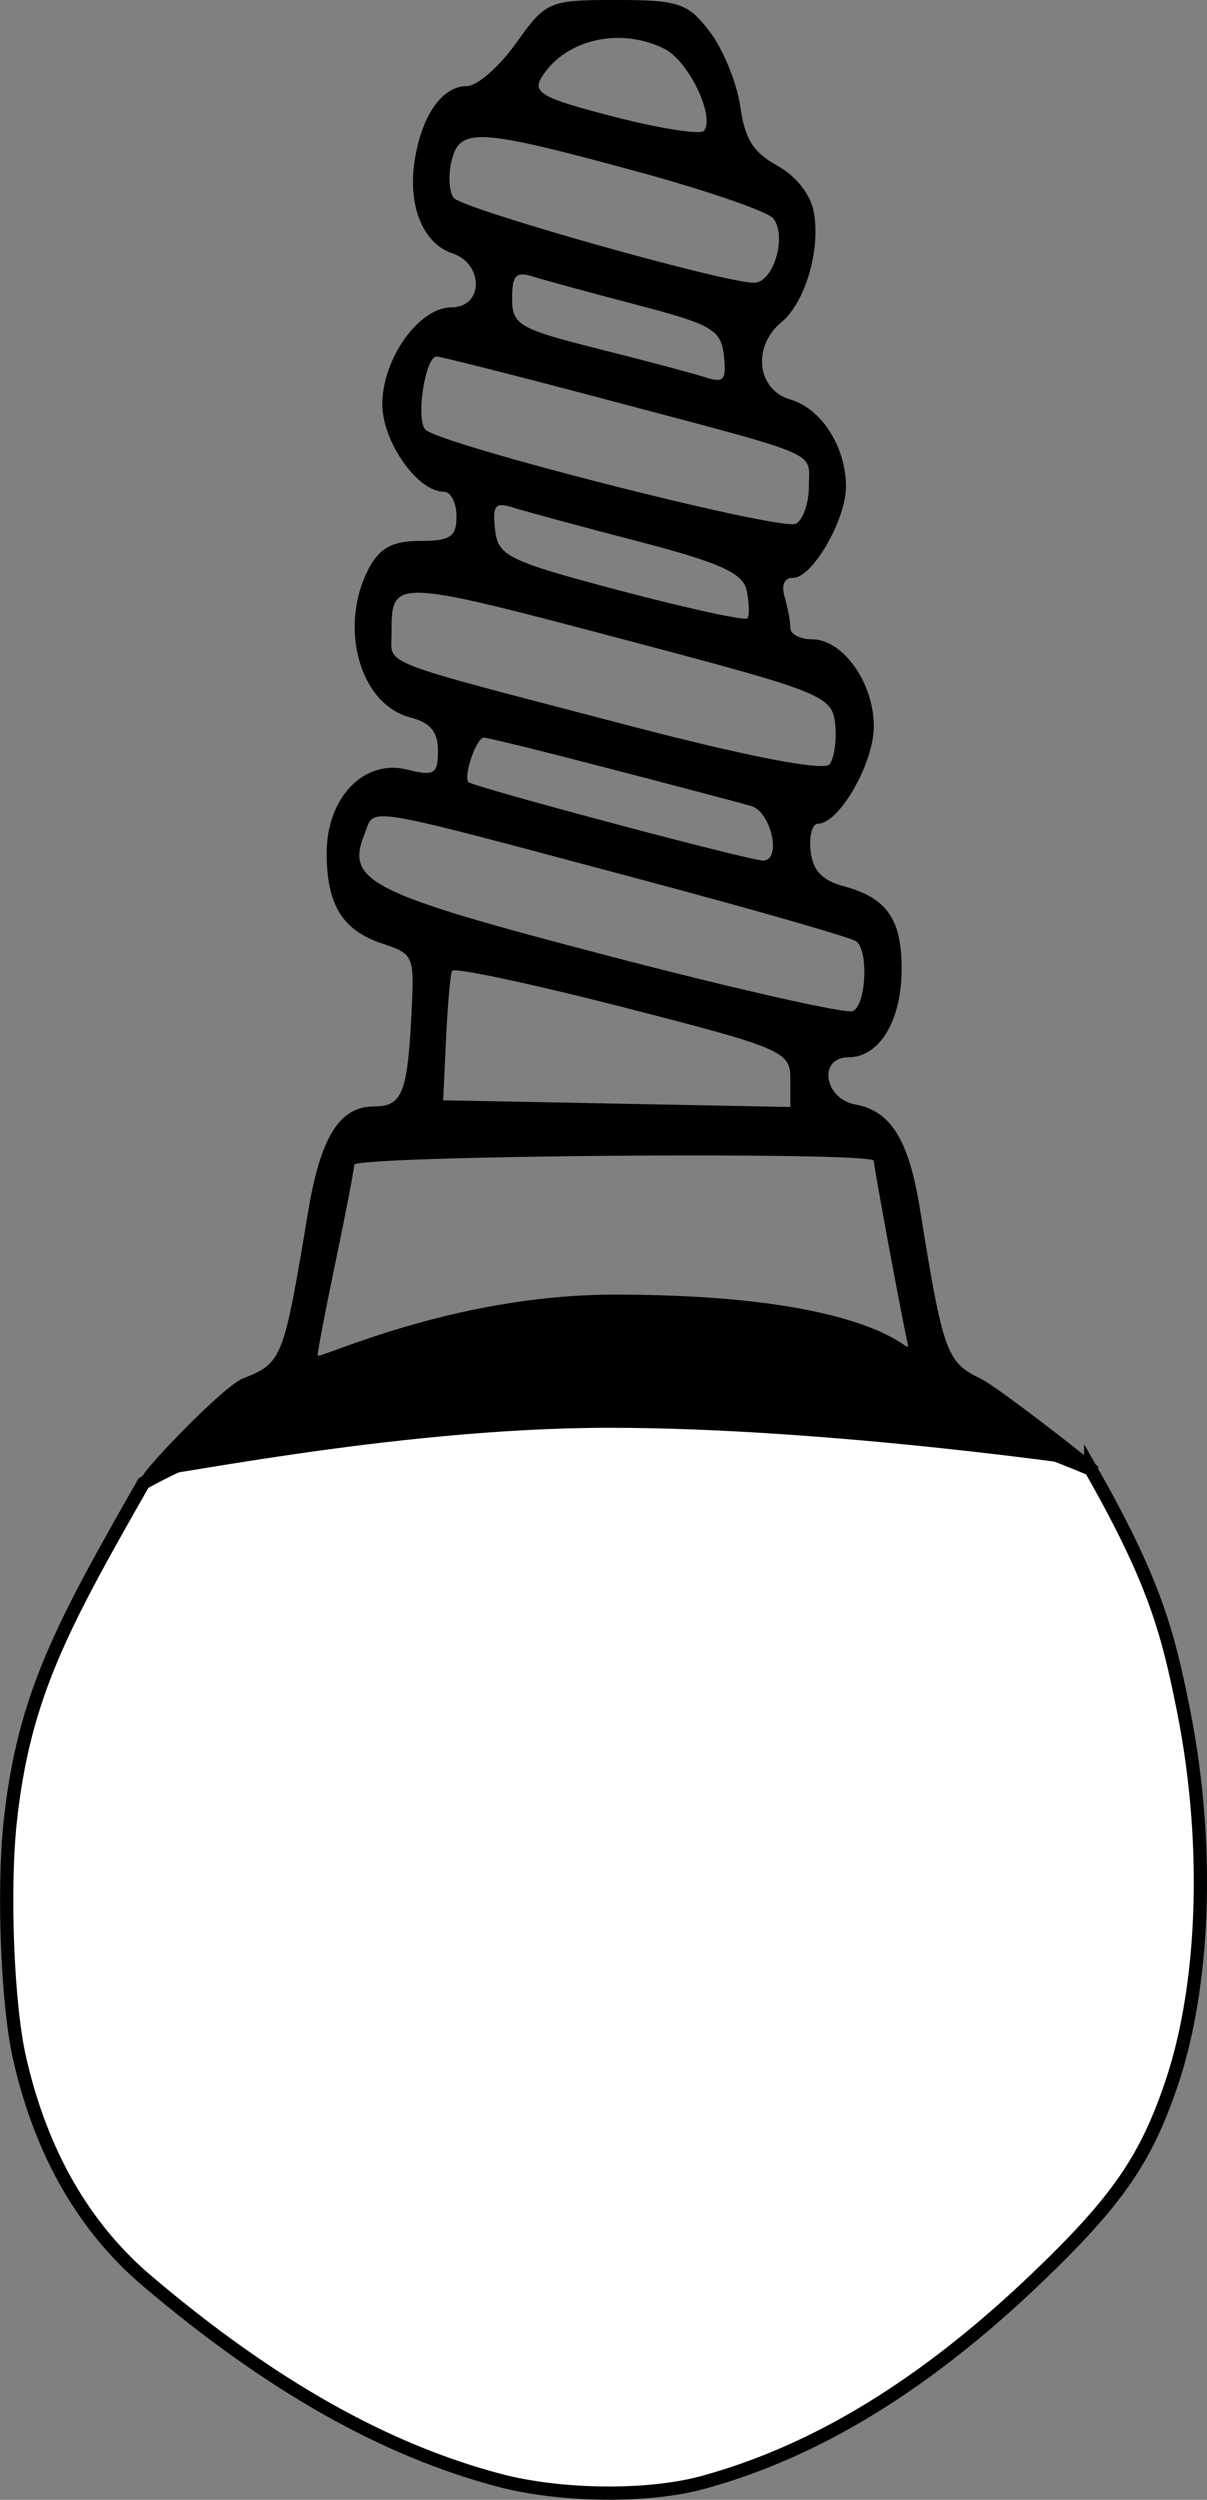 <?xml version="1.0" encoding="UTF-8" standalone="no"?>
<svg
   xmlns:dc="http://purl.org/dc/elements/1.1/"
   xmlns:cc="http://creativecommons.org/ns#"
   xmlns:rdf="http://www.w3.org/1999/02/22-rdf-syntax-ns#"
   xmlns:svg="http://www.w3.org/2000/svg"
   xmlns="http://www.w3.org/2000/svg"
   xmlns:sodipodi="http://sodipodi.sourceforge.net/DTD/sodipodi-0.dtd"
   xmlns:inkscape="http://www.inkscape.org/namespaces/inkscape"
   sodipodi:docname="13_23.svg"
   inkscape:version="1.0 (4035a4f, 2020-05-01)"
   id="svg3014"
   version="1.1"
   viewBox="0 0 91.269 188.987"
   height="188.987mm"
   width="91.269mm">
  <rect x="0" y="0" width="91.269" height="188.987" fill="#808080" stroke="none"/>
  <defs
     id="defs3008" />
  <sodipodi:namedview
     inkscape:window-maximized="0"
     inkscape:window-y="23"
     inkscape:window-x="0"
     inkscape:window-height="943"
     inkscape:window-width="1248"
     fit-margin-bottom="0"
     fit-margin-right="0"
     fit-margin-left="0"
     fit-margin-top="0"
     showgrid="false"
     inkscape:document-rotation="0"
     inkscape:current-layer="layer1"
     inkscape:document-units="mm"
     inkscape:cy="274.72551"
     inkscape:cx="235.32547"
     inkscape:zoom="0.78086714"
     inkscape:pageshadow="2"
     inkscape:pageopacity="0.0"
     borderopacity="1.0"
     bordercolor="#666666"
     pagecolor="#ffffff"
     id="base" />
  <g
     transform="translate(-105.327,-23.266)"
     id="layer1"
     inkscape:groupmode="layer"
     inkscape:label="Ebene 1">
    <path
       inkscape:export-filename="/Users/ingmarkappel/Desktop/tooth menu.png"
       style="fill:#ffffff;stroke:#000000;stroke-width:1;stroke-miterlimit:4;stroke-dasharray:none;stroke-opacity:1"
       d="m 187.802,134.331 c 4.833,8.477 5.833,12.331 7.007,18.187 0.549,2.74 0.921,5.545 1.119,8.328 0.515,7.26 -0.158,14.373 -1.973,19.806 -1.942,5.814 -4.128,8.989 -10.18,14.788 -8.445,8.092 -16.731,13.166 -25.32,15.505 -4.146,1.129 -10.727,1.056 -15.37,-0.169 -8.68,-2.292 -17.305,-7.168 -26.589,-15.032 -4.834,-4.094 -8.065,-9.727 -9.693,-16.893 -0.918,-4.038 -1.257,-12.715 -0.7,-17.884 1.028,-9.533 3.964,-14.86 10.072,-25.576 0,0 30.708,-18.255 71.627,-1.058 z"
       id="path4590-5"
       inkscape:connector-curvature="0"
       inkscape:export-xdpi="90"
       inkscape:export-ydpi="90"
       sodipodi:nodetypes="ccsccssccccc" />
    <path
       style="fill:#000000;stroke-width:0.996"
       d="m 144.357,26.519 c -1.273,1.789 -2.945,3.253 -3.714,3.253 -1.854,0 -3.384,2.139 -3.943,5.512 -0.574,3.465 0.578,6.38 2.815,7.124 2.422,0.806 2.38,4.093 -0.052,4.093 -2.454,0 -5.227,3.887 -5.227,7.326 0,2.828 2.664,6.616 4.653,6.616 0.527,0 0.957,0.836 0.957,1.859 0,1.545 -0.468,1.859 -2.765,1.859 -2.063,0 -3.043,0.525 -3.857,2.066 -2.321,4.393 -0.713,10.257 3.091,11.265 1.574,0.417 2.129,1.082 2.129,2.55 0,1.748 -0.28,1.916 -2.345,1.402 -3.249,-0.808 -6.07,2.123 -6.07,6.307 0,3.912 1.184,5.845 4.191,6.843 2.369,0.786 2.432,0.926 2.24,4.938 -0.305,6.388 -0.691,7.382 -2.864,7.382 -2.585,0 -4.025,2.297 -4.962,7.915 -1.879,11.271 -1.955,11.466 -4.938,12.65 -1.531,0.608 -7.607,7 -7.607,7.43 0,0.43 18.55,-3.702 35.327,-3.702 16.777,0 37.022,3.022 37.022,3.022 0.373,0.166 -7.614,-6.092 -8.955,-6.734 -2.581,-1.237 -2.851,-1.993 -4.592,-12.822 -0.841,-5.228 -2.194,-7.419 -4.884,-7.907 -2.382,-0.433 -2.838,-3.57 -0.518,-3.57 2.35,0 4.017,-2.78 4.017,-6.698 0,-3.757 -1.125,-5.356 -4.387,-6.235 -1.632,-0.44 -2.338,-1.194 -2.499,-2.67 -0.123,-1.131 0.128,-2.057 0.558,-2.057 1.603,0 4.224,-4.565 4.224,-7.357 0,-3.304 -2.337,-6.584 -4.69,-6.584 -0.891,0 -1.621,-0.384 -1.621,-0.853 0,-0.469 -0.192,-1.515 -0.426,-2.324 -0.274,-0.947 -0.043,-1.47 0.65,-1.47 1.439,0 3.983,-4.401 3.983,-6.889 0,-3.002 -1.852,-5.902 -4.208,-6.588 -2.526,-0.735 -2.903,-4.002 -0.675,-5.846 1.807,-1.496 2.981,-5.509 2.443,-8.352 -0.251,-1.327 -1.338,-2.7 -2.761,-3.488 -1.823,-1.01 -2.447,-2.009 -2.797,-4.482 -0.248,-1.75 -1.275,-4.275 -2.282,-5.61 -1.649,-2.185 -2.356,-2.428 -7.088,-2.428 -5.099,0 -5.326,0.098 -7.571,3.253 z m 11.228,0.446 c 1.803,0.909 3.814,5.081 2.981,6.185 -0.242,0.32 -3.296,-0.153 -6.787,-1.052 -5.464,-1.407 -6.228,-1.826 -5.484,-3.014 1.787,-2.853 5.95,-3.803 9.291,-2.12 z m -2.188,9.239 c 5.333,1.449 10.019,3.062 10.413,3.584 1.042,1.381 -0.006,4.855 -1.464,4.855 -2.316,0 -22.092,-5.591 -22.72,-6.423 -0.343,-0.454 -0.412,-1.704 -0.155,-2.778 0.613,-2.561 1.969,-2.486 13.926,0.762 z m 0.121,10.118 c 5.647,1.477 6.336,1.88 6.547,3.824 0.202,1.862 0,2.097 -1.402,1.645 -0.901,-0.291 -4.557,-1.263 -8.125,-2.16 -5.968,-1.501 -6.487,-1.804 -6.487,-3.793 0,-1.769 0.286,-2.071 1.578,-1.664 0.868,0.273 4.418,1.24 7.889,2.148 z m -2.398,7.136 c 16.646,4.415 15.371,3.87 15.371,6.566 0,1.284 -0.443,2.56 -0.985,2.836 -1.131,0.575 -27.1,-6.032 -28.03,-7.132 -0.713,-0.843 0.015,-5.51 0.86,-5.51 0.313,0 6.066,1.458 12.784,3.24 z m 2.514,10.749 c 6.197,1.616 7.899,2.394 8.163,3.731 0.183,0.93 0.205,1.861 0.047,2.07 -0.157,0.209 -4.462,-0.725 -9.566,-2.075 -8.557,-2.263 -9.298,-2.624 -9.516,-4.629 -0.202,-1.861 3.8e-4,-2.1 1.402,-1.656 0.901,0.285 5.162,1.437 9.468,2.559 z m -0.116,7.674 c 13.962,3.695 14.738,4.011 14.961,6.095 0.129,1.209 -0.061,2.59 -0.422,3.069 -0.409,0.541 -6.2,-0.578 -15.311,-2.961 -19.202,-5.021 -17.81,-4.481 -17.81,-6.9 0,-4.251 -0.129,-4.256 18.583,0.696 z m -2.04,9.506 c 4.979,1.296 9.763,2.559 10.631,2.806 1.542,0.439 2.357,4.131 0.912,4.131 -1.032,0 -22.019,-5.591 -22.278,-5.935 -0.38,-0.503 0.614,-3.359 1.168,-3.359 0.283,0 4.588,1.06 9.567,2.357 z m 2.657,8.461 c 8.438,2.25 15.617,4.317 15.953,4.592 0.931,0.762 0.728,4.782 -0.266,5.264 -0.482,0.234 -8.766,-1.635 -18.408,-4.153 -18.205,-4.754 -19.975,-5.638 -18.518,-9.246 0.829,-2.054 -0.716,-2.311 21.238,3.543 z m 10.954,14.954 v 2.152 l -13.125,-0.253 -13.125,-0.253 0.216,-4.639 c 0.119,-2.552 0.322,-4.867 0.452,-5.146 0.13,-0.279 5.939,0.955 12.91,2.741 12.075,3.094 12.673,3.349 12.673,5.399 z m 6.311,6.218 c 0,0.428 1.989,11.185 2.549,13.784 0.328,1.525 -1.055,-3.665 -22.137,-3.665 -12.368,0 -22.478,4.978 -22.467,4.595 0.011,-0.383 0.633,-3.625 1.382,-7.203 0.749,-3.578 1.371,-6.82 1.382,-7.203 0.021,-0.711 39.29,-1.018 39.29,-0.307 z"
       id="path5207"
       inkscape:connector-curvature="0"
       sodipodi:nodetypes="csscsssssssscssssssssssscssscsssssssscscccsccscccssssscsscccssssscsssccccscccsscsssscssssscssssscccssssscscsss" />
  </g>
</svg>
